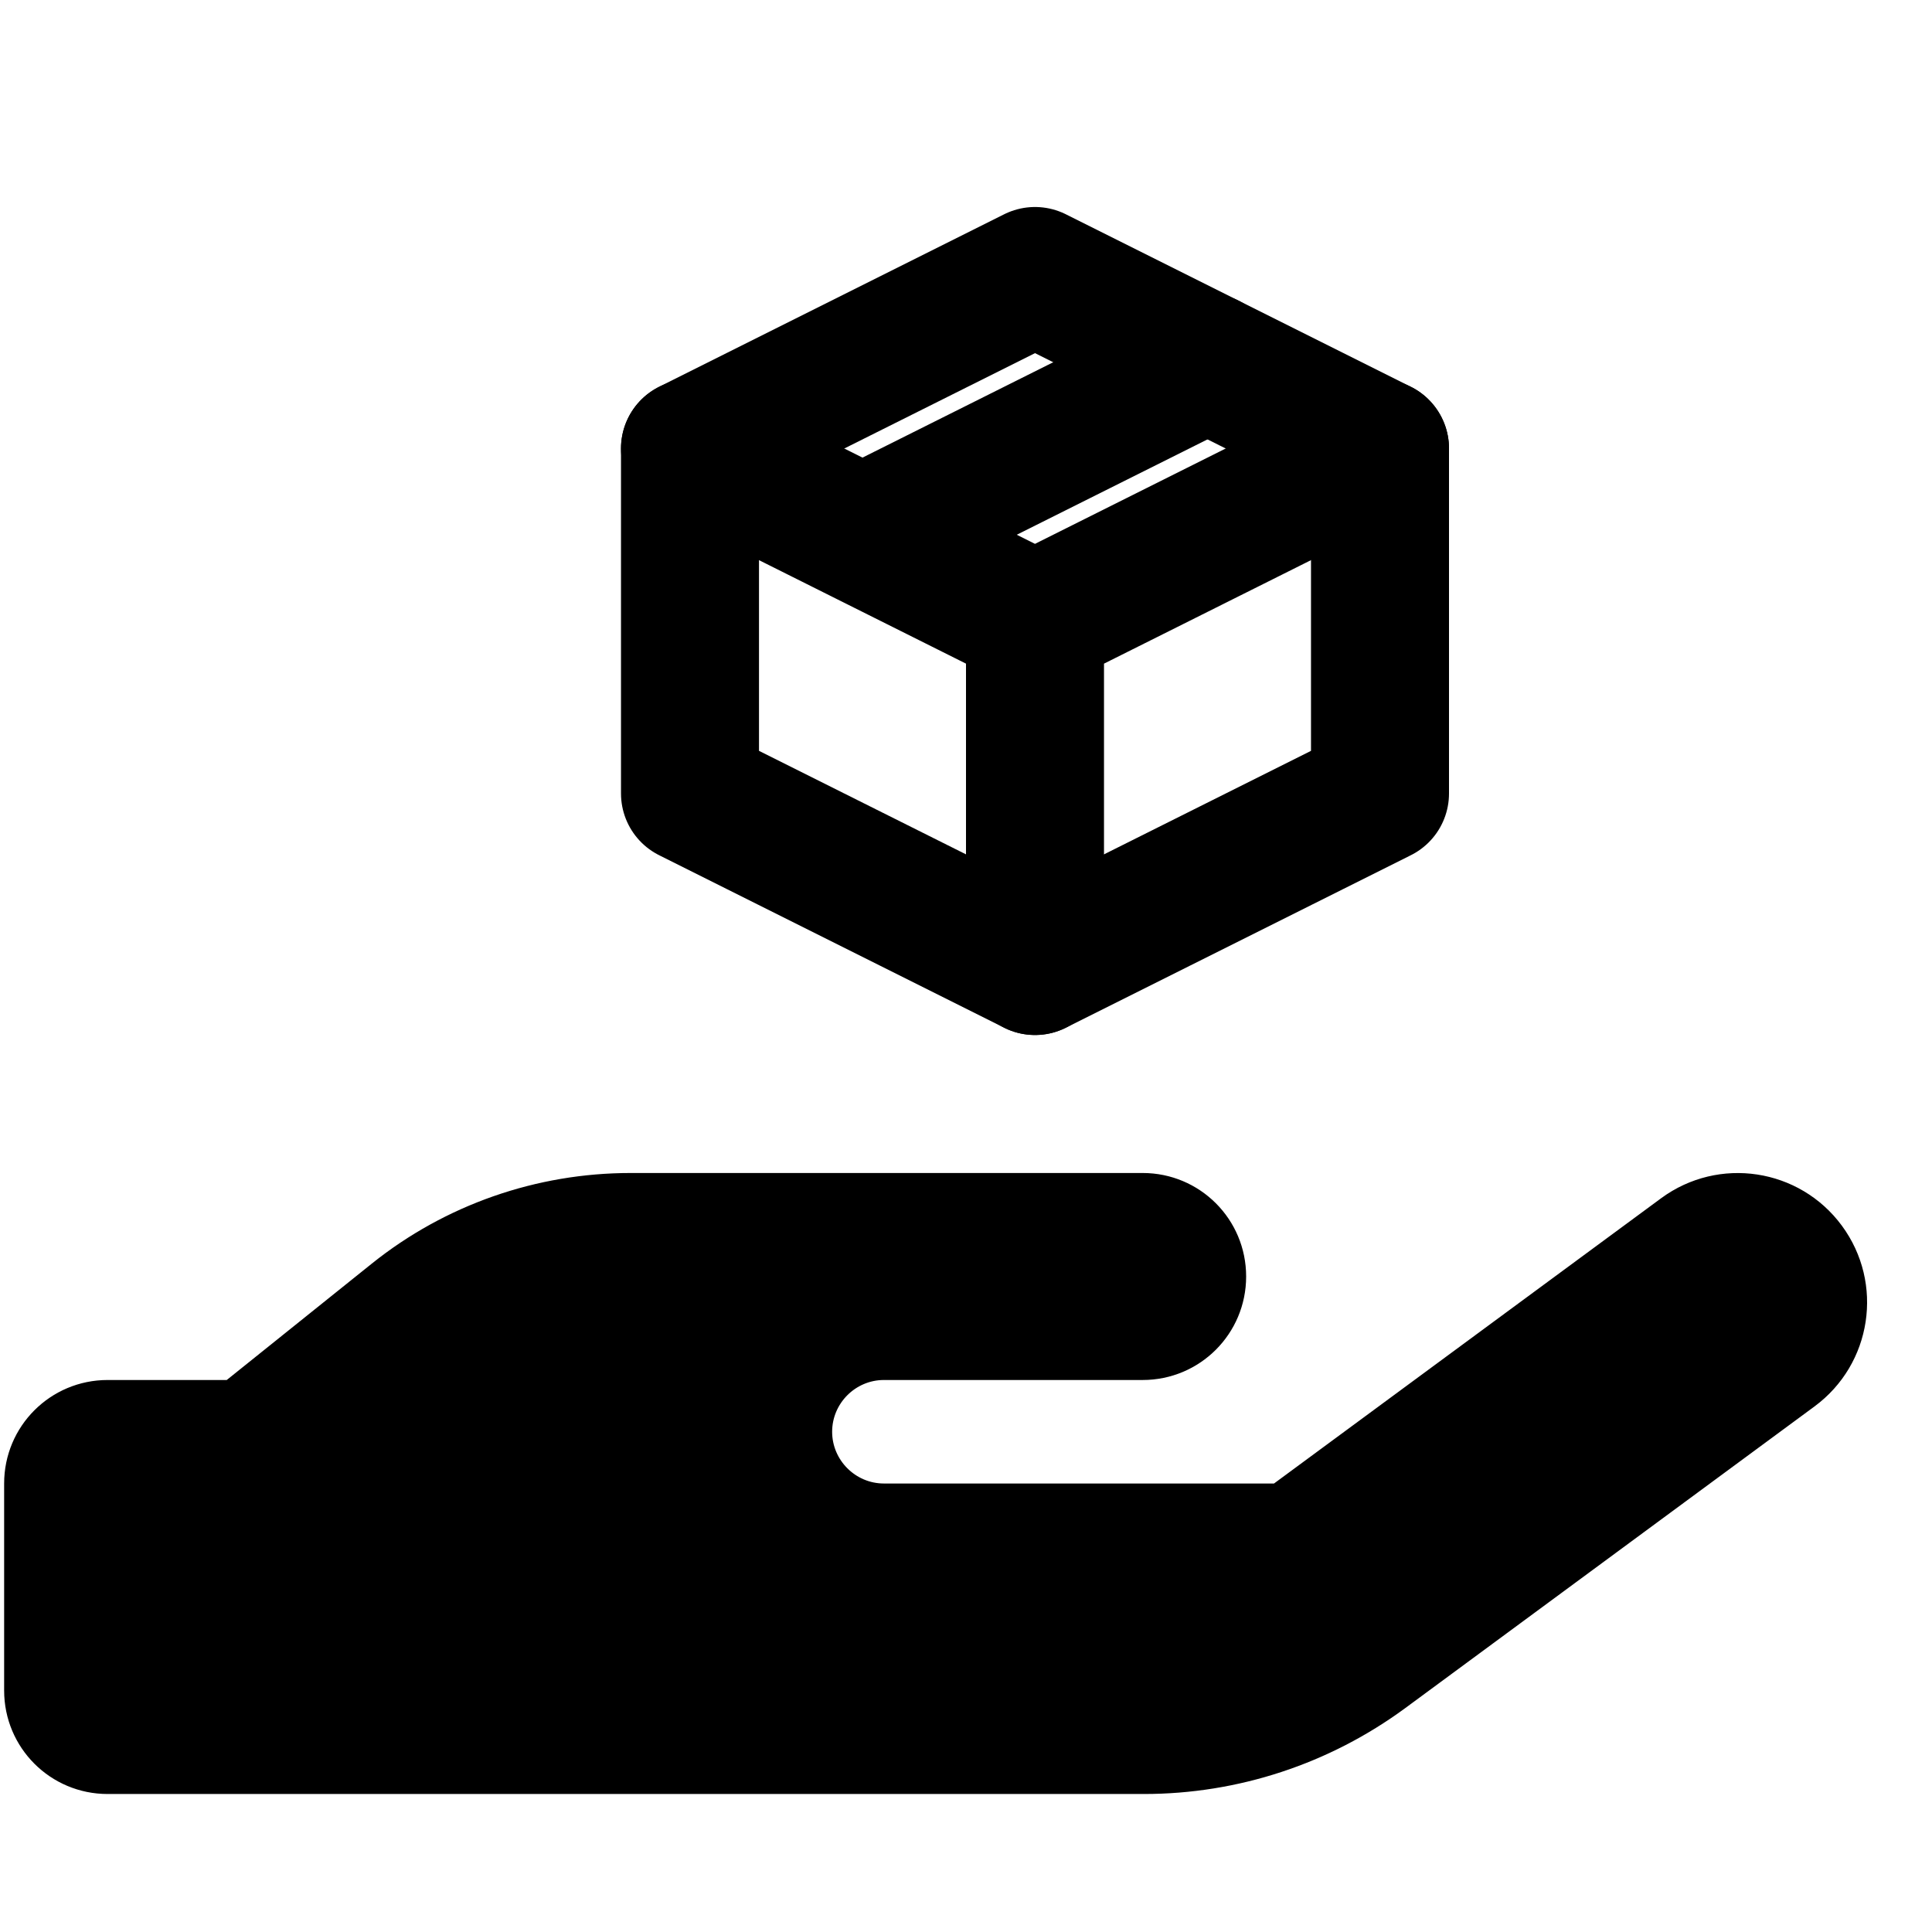 <svg width="1em" height="1em"

     viewBox="0 0 14 12" fill="none" xmlns="http://www.w3.org/2000/svg">

  <g clip-path="url(#clip0_335_2)">
    <path fill-rule="evenodd" clip-rule="evenodd"
          d="M13.148 9.192C13.565 8.885 13.654 8.299 13.347 7.882C13.04 7.465 12.454 7.376 12.037 7.683L9.232 9.75H6.405C6.199 9.75 6.03 9.581 6.03 9.375C6.03 9.169 6.199 9 6.405 9H8.28C8.695 9 9.03 8.665 9.03 8.25C9.03 7.835 8.695 7.5 8.28 7.5H4.57C3.888 7.5 3.227 7.73 2.695 8.156L1.643 9H0.78C0.365 9 0.03 9.335 0.03 9.75V11.25C0.03 11.665 0.365 12 0.78 12H8.289C8.971 12 9.632 11.782 10.181 11.379L13.148 9.192Z"
          fill="currentColor"/>
    <path d="M10 2.25L7.5 1L5 2.25V4.75L7.5 6L10 4.75V2.25Z" stroke="currentColor" stroke-linejoin="round"/>
    <path d="M5 2.25L7.5 3.5M7.5 3.5V6M7.5 3.5L10 2.25M8.75 1.625L6.25 2.875" stroke="currentColor" stroke-linecap="round"
          stroke-linejoin="round"/>
  </g>
  <defs>
    <clipPath id="clip0_335_2">
      <rect width="1em" height="12" fill="currentColor"/>
    </clipPath>
  </defs>
</svg>

